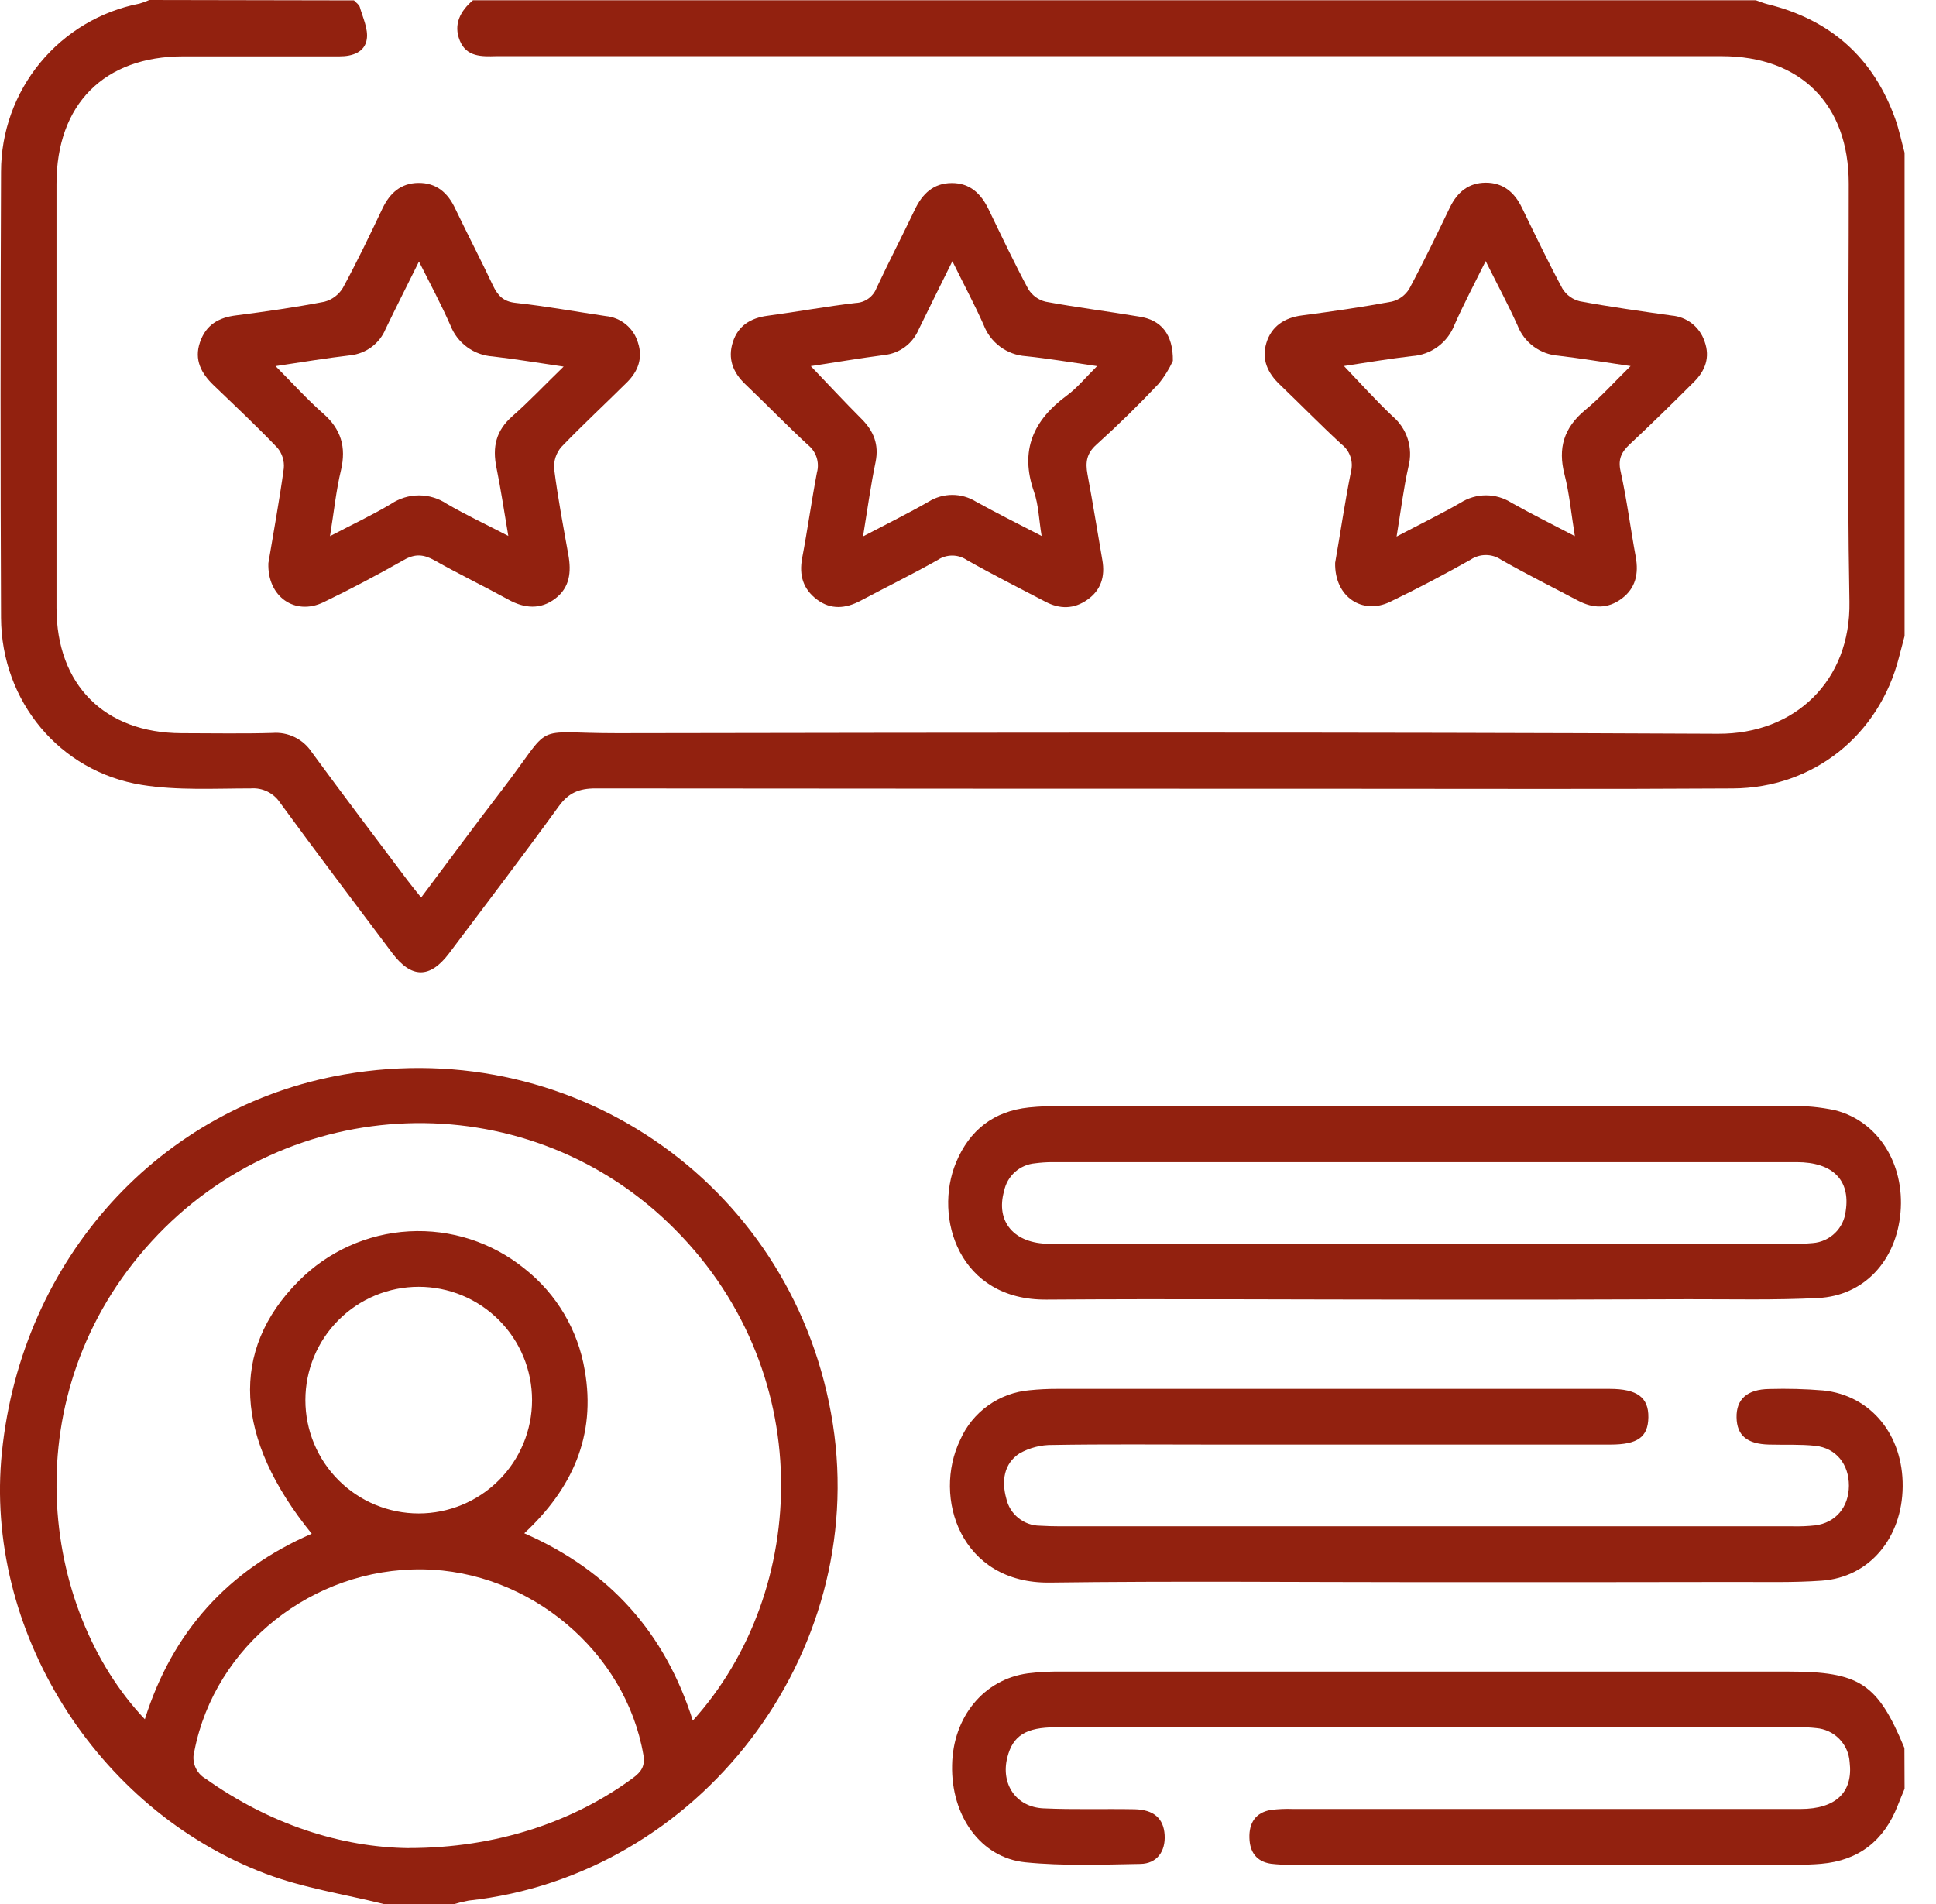 <svg width="61" height="60" viewBox="0 0 61 60" fill="none" xmlns="http://www.w3.org/2000/svg">
<path d="M11.153 0.012C11.215 0.081 11.309 0.139 11.336 0.219C11.431 0.556 11.606 0.912 11.557 1.234C11.498 1.64 11.112 1.778 10.698 1.776C9.06 1.776 7.418 1.776 5.779 1.776C3.279 1.776 1.781 3.288 1.78 5.796C1.78 10.246 1.78 14.697 1.78 19.149C1.78 21.581 3.294 23.097 5.718 23.105C6.676 23.105 7.632 23.125 8.588 23.097C8.83 23.078 9.072 23.125 9.29 23.232C9.507 23.339 9.692 23.503 9.825 23.706C10.817 25.06 11.831 26.398 12.838 27.739C12.963 27.907 13.098 28.068 13.27 28.283C14.129 27.137 14.946 26.026 15.788 24.932C17.506 22.698 16.653 23.109 19.451 23.105C31.011 23.087 42.571 23.066 54.131 23.123C56.561 23.136 58.316 21.447 58.273 18.965C58.195 14.573 58.252 10.179 58.251 5.786C58.251 3.287 56.737 1.77 54.242 1.77H16.105C15.949 1.77 15.793 1.77 15.636 1.77C15.179 1.784 14.699 1.798 14.488 1.281C14.277 0.764 14.508 0.344 14.902 0.008H55.323C55.447 0.05 55.569 0.102 55.695 0.133C57.682 0.623 59.03 1.823 59.718 3.752C59.84 4.096 59.913 4.458 60.01 4.812V20.043C59.95 20.268 59.891 20.491 59.833 20.716C59.209 23.166 57.14 24.832 54.595 24.846C50.556 24.871 46.516 24.856 42.476 24.856C34.571 24.856 26.667 24.852 18.764 24.845C18.245 24.845 17.912 24.985 17.605 25.41C16.472 26.973 15.3 28.511 14.14 30.055C13.546 30.836 12.962 30.836 12.362 30.038C11.179 28.461 9.989 26.89 8.827 25.299C8.728 25.148 8.59 25.026 8.428 24.946C8.266 24.866 8.085 24.831 7.905 24.845C6.757 24.845 5.588 24.914 4.468 24.734C1.878 24.317 0.046 22.099 0.033 19.468C0.013 14.781 0.013 10.095 0.033 5.408C0.034 4.157 0.469 2.945 1.265 1.979C2.06 1.013 3.167 0.354 4.395 0.114C4.502 0.083 4.606 0.045 4.707 0L11.153 0.012Z" fill="#92210F"/>
<path d="M12.09 60C10.84 59.688 9.561 59.496 8.371 59.046C3.004 57.015 -0.514 51.332 0.061 45.758C0.686 39.665 5.034 34.868 10.84 33.859C18.23 32.575 25.094 37.486 26.242 44.877C27.368 52.135 22.041 59.102 14.766 59.892C14.615 59.919 14.465 59.955 14.318 60H12.09ZM21.83 54.22C25.514 50.146 25.815 43.09 21.049 38.526C16.459 34.132 9.114 34.382 4.779 39.117C0.378 43.924 1.27 50.704 4.564 54.178C5.428 51.428 7.181 49.479 9.822 48.332C7.38 45.324 7.241 42.552 9.397 40.382C10.323 39.44 11.567 38.877 12.886 38.803C14.206 38.728 15.505 39.148 16.531 39.981C17.539 40.776 18.214 41.917 18.425 43.183C18.787 45.245 18.029 46.914 16.519 48.318C19.218 49.499 20.957 51.464 21.83 54.222V54.22ZM12.881 58.236C15.613 58.236 18.045 57.427 19.943 56.029C20.206 55.835 20.332 55.653 20.273 55.306C19.715 52.047 16.692 49.498 13.313 49.454C9.847 49.409 6.774 51.86 6.127 55.17C6.077 55.335 6.085 55.512 6.149 55.672C6.213 55.832 6.329 55.966 6.479 56.051C8.502 57.488 10.743 58.213 12.881 58.238V58.236ZM13.193 40.55C12.246 40.55 11.338 40.926 10.668 41.596C9.998 42.265 9.622 43.173 9.622 44.121C9.622 45.068 9.998 45.976 10.668 46.646C11.338 47.316 12.246 47.692 13.193 47.692C14.14 47.692 15.049 47.316 15.718 46.646C16.388 45.976 16.764 45.068 16.764 44.121C16.764 43.173 16.388 42.265 15.718 41.596C15.049 40.926 14.14 40.55 13.193 40.55Z" fill="#92210F"/>
<path d="M60.01 56.368C59.938 56.544 59.863 56.719 59.794 56.896C59.363 58.001 58.571 58.63 57.381 58.732C57.129 58.754 56.875 58.761 56.621 58.761H40.687C40.473 58.766 40.258 58.755 40.045 58.73C39.584 58.661 39.378 58.357 39.367 57.915C39.353 57.446 39.558 57.118 40.042 57.035C40.274 57.006 40.508 56.996 40.742 57.005C46.072 57.005 51.402 57.005 56.732 57.005C57.848 57.005 58.393 56.474 58.279 55.528C58.261 55.252 58.145 54.992 57.951 54.795C57.757 54.598 57.498 54.478 57.223 54.456C57.049 54.436 56.873 54.428 56.698 54.431H33.265C32.328 54.431 31.911 54.693 31.738 55.384C31.528 56.221 32.016 56.946 32.878 56.985C33.833 57.029 34.792 56.995 35.748 57.013C36.357 57.026 36.665 57.307 36.696 57.824C36.727 58.341 36.454 58.727 35.932 58.736C34.723 58.757 33.504 58.805 32.306 58.685C30.9 58.543 29.963 57.222 29.999 55.621C30.027 54.104 30.999 52.919 32.386 52.731C32.734 52.689 33.085 52.67 33.436 52.675C41.069 52.675 48.703 52.675 56.337 52.675C58.596 52.675 59.158 53.044 60.005 55.084L60.01 56.368Z" fill="#92210F"/>
<path d="M44.871 40.954C40.906 40.954 36.943 40.926 32.978 40.954C30.213 40.981 29.407 38.361 30.122 36.636C30.547 35.611 31.309 35.015 32.42 34.898C32.75 34.865 33.082 34.851 33.414 34.855C41.068 34.855 48.723 34.855 56.378 34.855C56.865 34.84 57.351 34.885 57.827 34.988C59.183 35.337 60.014 36.677 59.882 38.206C59.749 39.736 58.729 40.831 57.287 40.904C55.923 40.973 54.555 40.94 53.188 40.942C50.42 40.954 47.647 40.958 44.871 40.954ZM44.829 39.197H56.417C56.65 39.202 56.884 39.193 57.117 39.172C57.382 39.152 57.631 39.039 57.821 38.853C58.011 38.667 58.129 38.421 58.156 38.156C58.304 37.188 57.746 36.622 56.611 36.622C48.787 36.622 40.964 36.622 33.142 36.622C32.966 36.623 32.791 36.635 32.617 36.658C32.382 36.678 32.159 36.774 31.982 36.931C31.806 37.088 31.685 37.298 31.638 37.53C31.364 38.495 31.95 39.194 33.065 39.195C36.986 39.2 40.907 39.201 44.829 39.197Z" fill="#92210F"/>
<path d="M44.911 49.858C40.968 49.858 37.024 49.819 33.08 49.871C30.268 49.908 29.377 47.185 30.255 45.372C30.445 44.938 30.749 44.565 31.134 44.29C31.519 44.015 31.971 43.849 32.442 43.809C32.733 43.779 33.026 43.765 33.319 43.766C39.078 43.766 44.837 43.766 50.598 43.766H50.715C51.585 43.766 51.946 44.036 51.937 44.664C51.927 45.292 51.593 45.522 50.74 45.522H38.146C36.487 45.522 34.826 45.506 33.167 45.534C32.801 45.529 32.44 45.621 32.122 45.801C31.625 46.125 31.556 46.678 31.706 47.22C31.759 47.462 31.893 47.679 32.086 47.835C32.278 47.991 32.518 48.077 32.766 48.079C32.98 48.091 33.194 48.098 33.409 48.098H56.487C56.721 48.103 56.956 48.094 57.189 48.069C57.838 47.988 58.252 47.495 58.256 46.82C58.259 46.145 57.854 45.633 57.198 45.561C56.715 45.509 56.223 45.536 55.736 45.522C55.044 45.503 54.727 45.234 54.716 44.667C54.705 44.1 55.041 43.777 55.755 43.77C56.32 43.754 56.887 43.769 57.451 43.816C58.951 43.972 59.966 45.222 59.95 46.843C59.935 48.465 58.901 49.708 57.395 49.811C56.5 49.875 55.6 49.85 54.702 49.852C51.437 49.858 48.173 49.86 44.911 49.858Z" fill="#92210F"/>
<path d="M42.068 17.737C42.224 16.856 42.368 15.853 42.567 14.861C42.607 14.704 42.6 14.539 42.547 14.385C42.494 14.232 42.397 14.097 42.268 13.999C41.607 13.39 40.981 12.749 40.33 12.124C39.945 11.76 39.744 11.334 39.9 10.812C40.056 10.29 40.462 10.011 41.025 9.939C41.971 9.815 42.916 9.679 43.855 9.504C44.084 9.447 44.282 9.302 44.404 9.1C44.855 8.259 45.268 7.397 45.683 6.538C45.916 6.057 46.272 5.757 46.817 5.757C47.362 5.757 47.717 6.061 47.95 6.538C48.367 7.396 48.779 8.256 49.231 9.098C49.354 9.297 49.551 9.439 49.779 9.494C50.737 9.672 51.702 9.806 52.668 9.943C52.902 9.962 53.126 10.049 53.311 10.194C53.496 10.339 53.634 10.536 53.708 10.759C53.891 11.265 53.727 11.684 53.372 12.037C52.71 12.698 52.041 13.355 51.357 13.994C51.094 14.239 50.974 14.463 51.062 14.852C51.26 15.744 51.374 16.655 51.541 17.556C51.633 18.076 51.541 18.532 51.099 18.862C50.657 19.192 50.196 19.174 49.724 18.929C48.915 18.501 48.093 18.093 47.298 17.639C47.156 17.542 46.988 17.491 46.816 17.491C46.644 17.491 46.475 17.542 46.333 17.639C45.5 18.107 44.655 18.554 43.794 18.967C42.934 19.379 42.046 18.821 42.068 17.737ZM46.811 8.227C46.453 8.951 46.117 9.584 45.827 10.239C45.721 10.513 45.54 10.751 45.303 10.925C45.067 11.099 44.786 11.202 44.493 11.221C43.785 11.303 43.087 11.421 42.346 11.534C42.882 12.095 43.359 12.627 43.879 13.119C44.103 13.309 44.269 13.557 44.357 13.837C44.445 14.116 44.453 14.415 44.379 14.699C44.222 15.392 44.138 16.105 44.004 16.908C44.752 16.514 45.399 16.2 46.02 15.842C46.26 15.69 46.538 15.609 46.821 15.609C47.105 15.609 47.383 15.69 47.622 15.842C48.247 16.194 48.887 16.511 49.621 16.895C49.504 16.17 49.448 15.549 49.295 14.952C49.081 14.119 49.275 13.479 49.946 12.921C50.432 12.523 50.855 12.046 51.377 11.535C50.526 11.412 49.815 11.293 49.101 11.209C48.818 11.188 48.547 11.087 48.319 10.918C48.091 10.749 47.916 10.519 47.814 10.254C47.522 9.603 47.18 8.969 46.811 8.227Z" fill="#92210F"/>
<path d="M8.456 17.746C8.613 16.796 8.803 15.781 8.942 14.758C8.953 14.642 8.94 14.525 8.906 14.414C8.871 14.303 8.815 14.2 8.741 14.111C8.094 13.435 7.411 12.793 6.735 12.144C6.341 11.766 6.11 11.34 6.301 10.785C6.491 10.231 6.893 10.004 7.447 9.937C8.375 9.818 9.302 9.685 10.22 9.509C10.464 9.445 10.674 9.288 10.804 9.071C11.251 8.25 11.654 7.405 12.054 6.563C12.285 6.083 12.63 5.772 13.177 5.764C13.751 5.756 14.115 6.077 14.347 6.581C14.733 7.389 15.15 8.184 15.531 8.995C15.688 9.318 15.858 9.503 16.252 9.545C17.2 9.648 18.142 9.821 19.087 9.96C19.322 9.982 19.545 10.075 19.726 10.226C19.908 10.377 20.039 10.579 20.104 10.805C20.26 11.285 20.104 11.694 19.77 12.033C19.078 12.721 18.364 13.382 17.684 14.088C17.521 14.28 17.441 14.528 17.461 14.78C17.576 15.687 17.748 16.587 17.909 17.49C18.003 18.021 17.958 18.512 17.495 18.863C17.033 19.215 16.525 19.176 16.017 18.894C15.249 18.473 14.455 18.09 13.694 17.66C13.355 17.47 13.085 17.44 12.727 17.645C11.901 18.113 11.053 18.563 10.194 18.977C9.298 19.412 8.419 18.805 8.456 17.746ZM8.683 11.537C9.225 12.082 9.678 12.589 10.186 13.033C10.748 13.527 10.912 14.089 10.745 14.811C10.589 15.459 10.523 16.125 10.398 16.895C11.125 16.515 11.742 16.226 12.323 15.878C12.583 15.704 12.889 15.611 13.201 15.611C13.514 15.611 13.82 15.704 14.08 15.878C14.672 16.223 15.296 16.515 16.016 16.889C15.878 16.081 15.78 15.409 15.644 14.745C15.508 14.081 15.627 13.569 16.145 13.114C16.664 12.66 17.17 12.122 17.759 11.552C16.934 11.432 16.231 11.313 15.524 11.232C15.231 11.213 14.95 11.11 14.714 10.936C14.478 10.762 14.297 10.524 14.191 10.251C13.902 9.596 13.566 8.965 13.201 8.242C12.823 9.004 12.481 9.679 12.152 10.362C12.06 10.588 11.908 10.784 11.713 10.931C11.517 11.078 11.286 11.169 11.043 11.196C10.293 11.284 9.541 11.407 8.683 11.537Z" fill="#92210F"/>
<path d="M36.955 11.373C36.839 11.627 36.691 11.866 36.515 12.084C35.89 12.749 35.229 13.396 34.548 14.01C34.236 14.288 34.195 14.566 34.265 14.947C34.434 15.848 34.578 16.754 34.734 17.656C34.823 18.165 34.693 18.593 34.265 18.896C33.837 19.199 33.392 19.198 32.941 18.962C32.111 18.529 31.275 18.107 30.46 17.646C30.325 17.555 30.166 17.507 30.003 17.507C29.84 17.507 29.681 17.555 29.546 17.646C28.748 18.096 27.924 18.501 27.115 18.93C26.646 19.179 26.178 19.221 25.74 18.892C25.303 18.562 25.177 18.134 25.272 17.598C25.444 16.698 25.569 15.789 25.74 14.891C25.784 14.733 25.779 14.567 25.729 14.412C25.678 14.257 25.582 14.12 25.455 14.019C24.78 13.394 24.142 12.735 23.478 12.102C23.088 11.729 22.925 11.295 23.091 10.779C23.257 10.264 23.65 10.02 24.184 9.95C25.113 9.826 26.034 9.656 26.964 9.547C27.106 9.541 27.244 9.494 27.36 9.41C27.477 9.327 27.566 9.211 27.617 9.078C28.006 8.248 28.429 7.434 28.823 6.608C29.06 6.11 29.405 5.772 29.982 5.768C30.558 5.763 30.91 6.1 31.149 6.596C31.555 7.438 31.956 8.284 32.398 9.108C32.459 9.207 32.538 9.293 32.632 9.362C32.726 9.431 32.832 9.48 32.945 9.507C33.923 9.689 34.912 9.811 35.893 9.976C36.585 10.078 36.968 10.537 36.955 11.373ZM27.193 16.903C27.951 16.506 28.615 16.178 29.259 15.809C29.483 15.67 29.742 15.596 30.006 15.596C30.27 15.596 30.529 15.67 30.753 15.809C31.413 16.175 32.089 16.511 32.82 16.89C32.734 16.375 32.725 15.912 32.58 15.498C32.123 14.195 32.558 13.239 33.618 12.461C33.943 12.223 34.204 11.896 34.568 11.537C33.712 11.413 33.02 11.296 32.324 11.224C32.03 11.204 31.749 11.101 31.513 10.926C31.277 10.751 31.096 10.512 30.992 10.237C30.705 9.59 30.368 8.964 30.008 8.231C29.61 9.034 29.273 9.712 28.941 10.393C28.848 10.609 28.7 10.796 28.511 10.936C28.322 11.075 28.099 11.162 27.865 11.187C27.098 11.288 26.336 11.416 25.547 11.537C26.097 12.11 26.607 12.663 27.139 13.194C27.528 13.582 27.701 14.005 27.587 14.564C27.434 15.302 27.332 16.051 27.193 16.903Z" fill="#92210F"/>
</svg>
